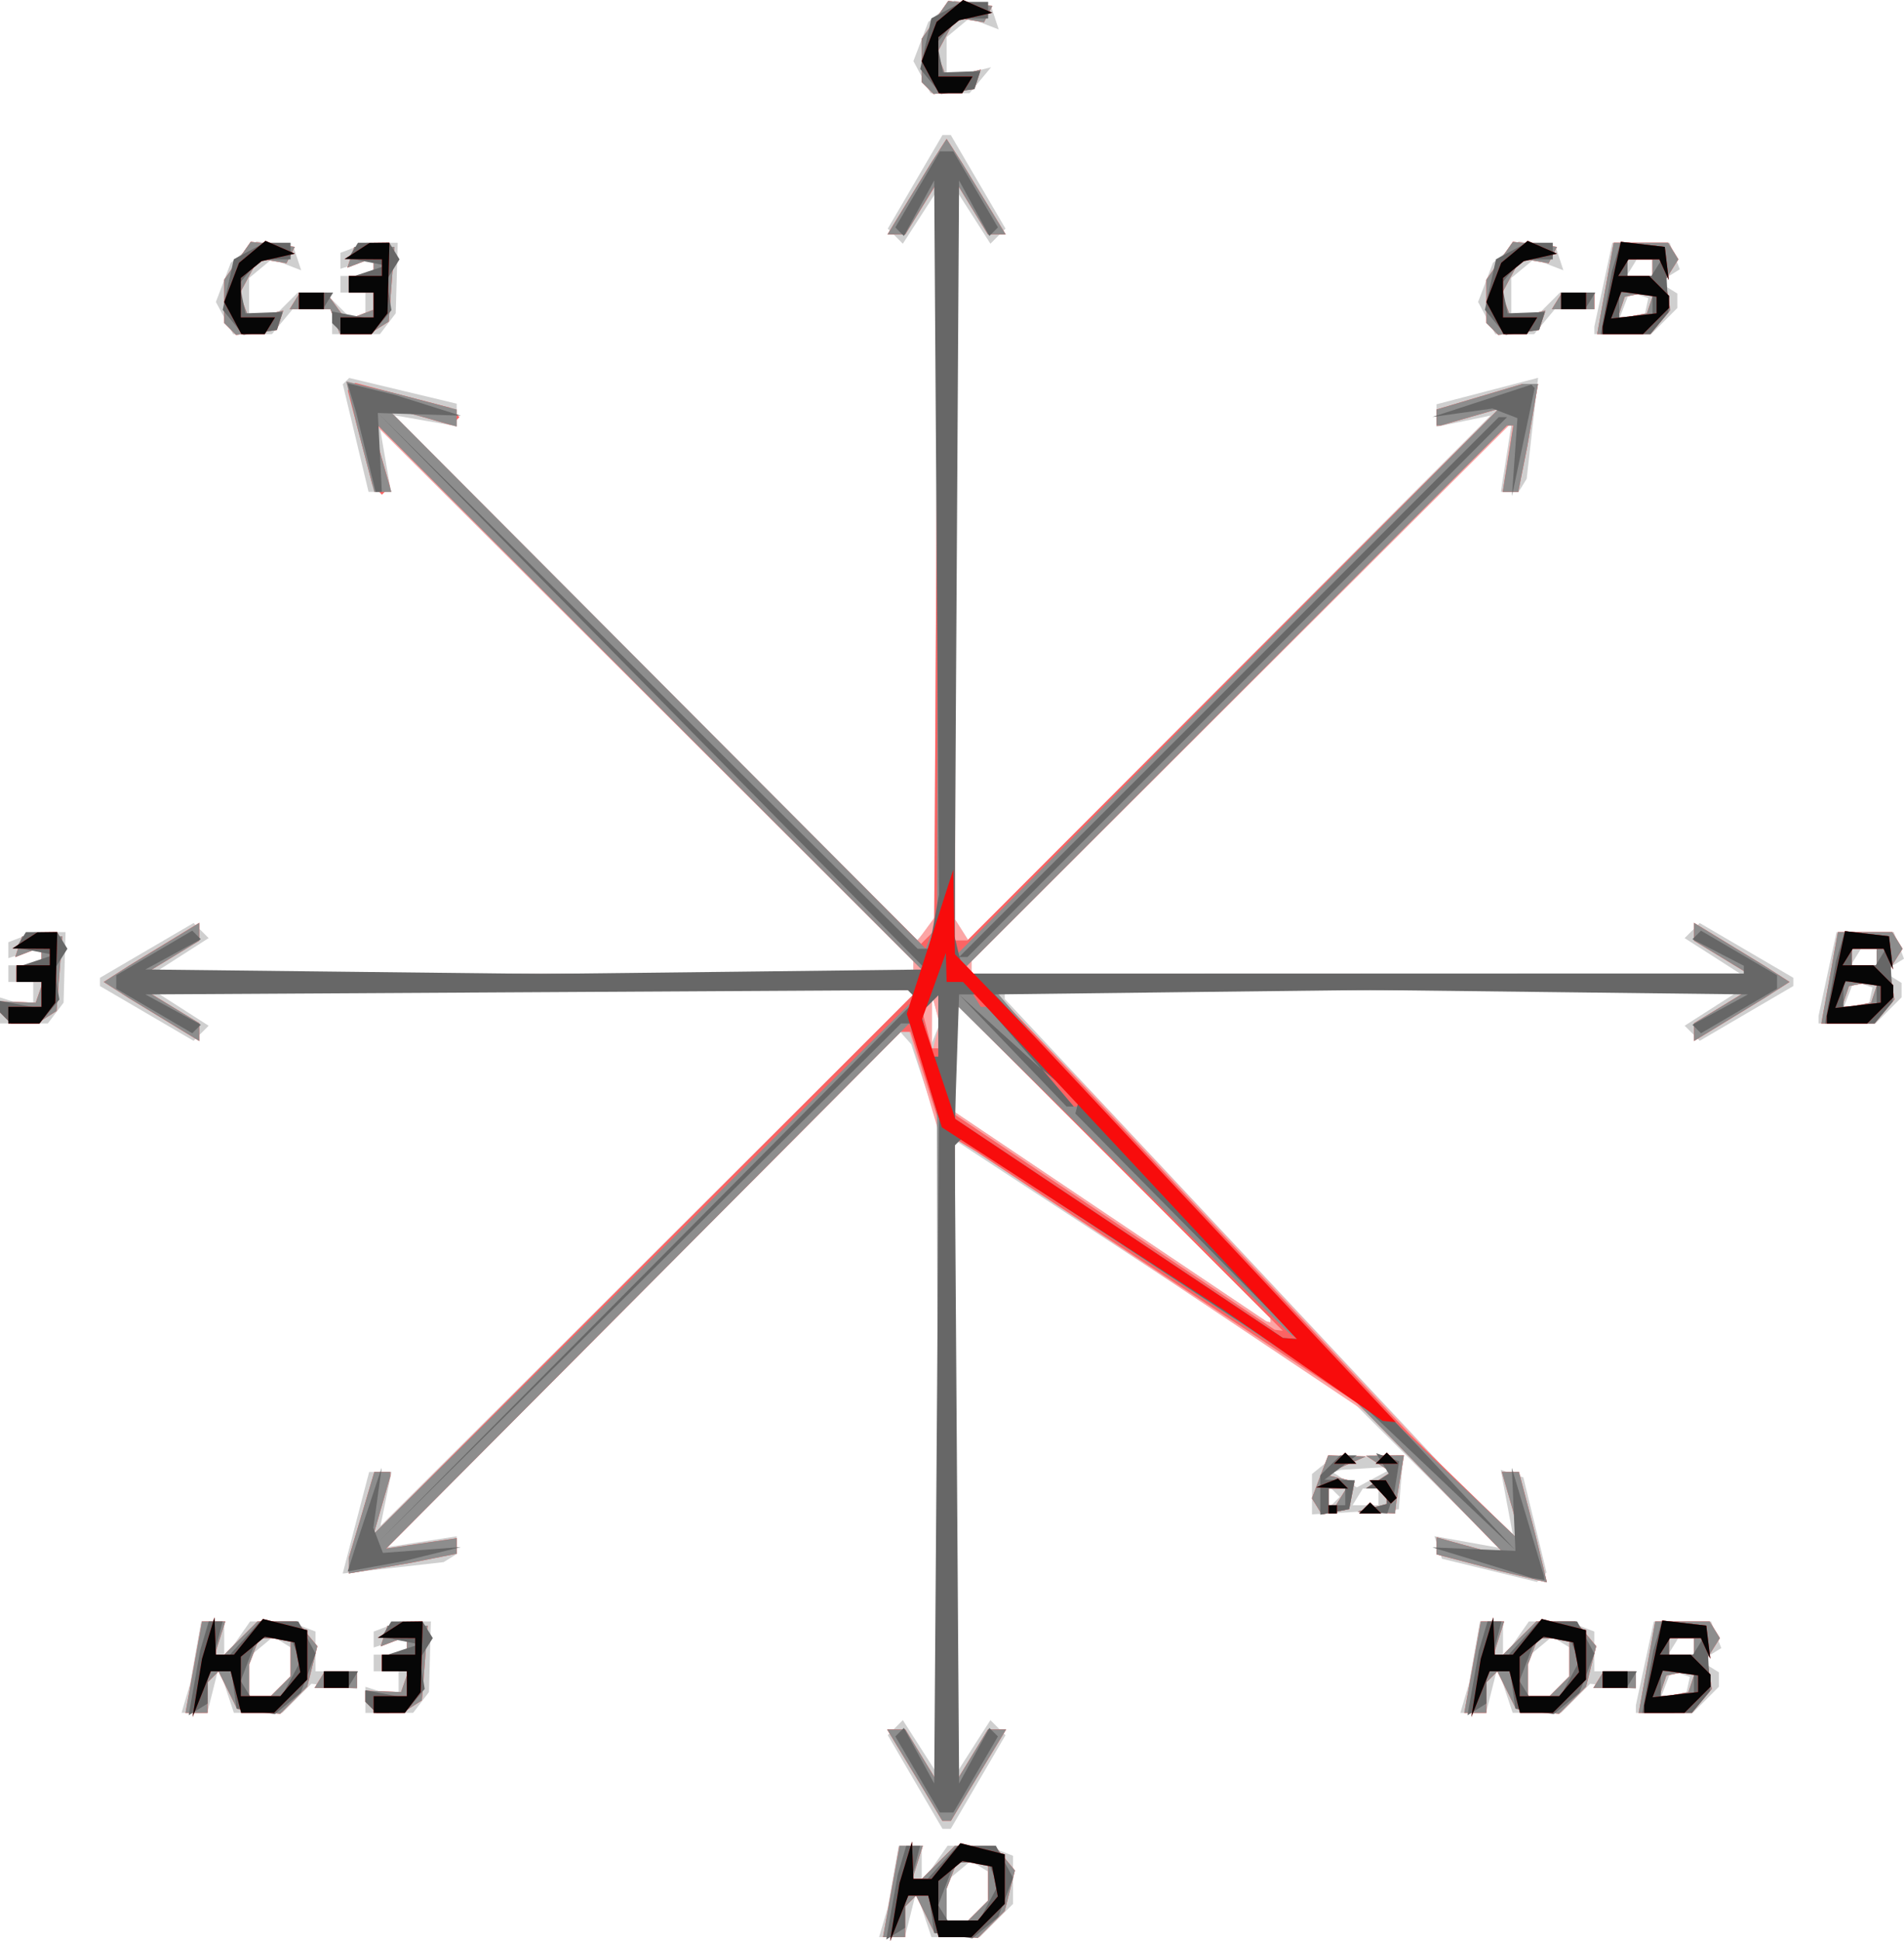 <svg xmlns="http://www.w3.org/2000/svg" width="229.291" height="233.724" viewBox="0 0 60.667 61.839"><path d="M28.42 61.707h-.41l.136-.463.136-.463.176-.992.176-.992h.735v1.176l.412-.588.412-.588h1.249l.419.16.418.16v1.532l-.529.529-.53.53H29.678l-.241-.726-.242-.726-.182.726-.182.725zm2.086-.53h.344l.318-.317.317-.317v-.921l-.276-.171-.276-.17-.385.32-.385.319v1.258zm-.343-2.92h-.133l-.872-1.491-.871-1.491.24-.24.24-.24.56.876.562.877.004-10.338.004-10.338-.432-1.304-.432-1.304-.17-.192-.171-.193-8.195 8.206-8.195 8.206 1.125-.176 1.124-.176v.566l-.207.128-.208.129-1.609.182-1.608.182.421-1.618.422-1.618h.715l-.178.86-.177.86 8.49-8.465 8.491-8.465v-.135L17 31.549l-12.105.004.876.56.877.562-.24.24-.24.24-1.491-.872-1.491-.872v-.264l1.49-.872 1.492-.872.24.24.24.24-.877.561-.876.562 12.105.004 12.104.004v-.4l-8.495-8.465-8.494-8.466.172.993.172.992h-.716l-.41-1.714-.41-1.713.101-.101.102-.101 1.713.41 1.713.41v.716l-.992-.172-.992-.173 8.327 8.357 8.327 8.357.272-.272.272-.272.066-11.695.067-11.695-.566.877-.566.876-.24-.24-.24-.24.871-1.49.872-1.492h.265l.872 1.491.871 1.491-.24.24-.24.24-.56-.876-.562-.877v11.642l-.001 11.642.205.322.204.322 8.324-8.35 8.324-8.35-.86.178-.86.177v-.715l1.618-.421 1.618-.422-.182 1.609-.182 1.608-.128.208-.128.208h-.566l.176-1.125.175-1.124-8.608 8.597-8.609 8.598v.4l12.237-.004 12.237-.004-.876-.562-.877-.56.24-.24.24-.24 1.491.871 1.492.872v.264l-1.492.872-1.49.872-.24-.24-.24-.24.876-.561.876-.561-11.708-.004-11.707-.004v.28l7.371 7.863 7.372 7.864.721.661.722.662-.192-1.026-.191-1.027.36.12.359.12.37 1.514.369 1.514-.152.152-.151.151-1.514-.37-1.515-.369-.12-.36-.12-.359 1.027.185 1.026.185-2.381-2.377-2.381-2.377-6.284-4.116-6.284-4.115.004 10.114.004 10.114.561-.877.561-.876.24.24.24.24-.871 1.491-.872 1.491h-.132zM40.415 42.11l.066.018v-.138l-5.027-5.022-5.027-5.021v3.482l4.961 3.332 4.961 3.331.066.018zM29.807 32.94l.132-.326-.122-.468-.122-.468-.01.794-.01.793.132-.325zM6.195 54.563h-.41l.136-.463.136-.463.176-.992.176-.992h.735v1.176l.412-.588.412-.588h1.249l.419.16.418.161v1.266h1.323v.565l-.728-.084-.727-.084-.463.463-.463.463H7.452l-.241-.725-.242-.726-.182.726-.182.725zm2.086-.529h.344l.318-.317.317-.318v-.921l-.276-.17-.276-.171-.385.32-.385.32v1.258zm4.122.53h-.761v-.83l.529.168.529.168v-.83h-.794v-.529H12.965v-.565l-.53.168-.529.168v-.508l.419-.16.418-.161h.987l-.031 1.124-.031 1.125-.252.33-.252.331zm34.538 0h-.41l.136-.464.136-.463.176-.992.176-.992h.735v1.176l.411-.588.412-.588h1.25l.418.16.419.161v1.266h1.323v.565l-.728-.084-.727-.084-.463.463-.463.463h-1.544l-.242-.725-.241-.726-.183.726-.182.725zm2.086-.53h.344l.318-.317.317-.318v-.921l-.276-.17-.276-.171-.385.32-.386.32v1.258zm4.003.53h-.907v-.24l.286-1.335.287-1.336H54.52l.162.424.163.423-.332.205-.33.205.292.18.293.182v.46l-.416.416-.416.415zm.298-.577l.41-.085.053-.243.052-.242-.298-.1-.298-.099-.164.427-.164.428zm.235-1.276h.412v-.529h-.498l-.163.265-.164.264zm-10.375-4.55l-1.384.08v-1.286l.33-.268.332-.269 1.12-.012 1.12-.011-.068.843-.067.843-1.384.08zm-.678-.3l.176-.177-.176-.176-.177-.177v.706zm.998.088h.413v-.529h-.498l-.164.264-.163.265zm.2-.822l.477-.255v-.138l-.727.044-.728.044-.132.038-.132.039.382.242.383.242zM.761 32.603H0v-.829l.53.167.528.168v-.829H.265v-.529h1.058v-.565l-.53.168-.528.168v-.508l.418-.16.419-.161h.987l-.032 1.124-.031 1.124-.252.331-.251.33zm58.09 0h-.907v-.239l.286-1.336.287-1.335H60.342l.162.423.163.424-.332.204-.331.205.293.181.293.181v.46l-.416.416-.416.416zm.298-.576l.41-.086.052-.242.053-.243-.299-.099-.298-.1-.164.428-.164.427zm.234-1.276h.413v-.529h-.498l-.164.264-.163.265zM8.047 10.643h-.62l-.274-.512-.274-.512.237-.624.237-.623.41-.34.41-.34.59.086.588.086.123.373.123.373-.466-.179-.467-.179-.363.302-.363.301v1.258h.755l.397-.397.397-.396h.87l.396.396.397.397h.492V9.32h-.794v-.53h1.058v-.564l-.529.168-.53.168v-.509l.42-.16.418-.16h.987l-.031 1.124-.032 1.124-.251.33-.252.332H10.583v-.794H9.325l-.33.397-.329.397zm40.216 0h-.62l-.273-.512-.274-.512.237-.624.237-.623.41-.34.41-.34.589.086.589.086.123.373.123.373-.467-.179-.466-.179-.363.302-.364.301v1.258h.756l.397-.397.397-.396H50.8v.529h-1.258l-.33.397-.329.397zm3.444 0H50.8v-.239l.287-1.336.286-1.336H53.198l.162.424.163.423-.331.205-.332.205.293.18.293.182v.46l-.416.416-.416.416zm.299-.577l.41-.085.052-.242.052-.243-.298-.1-.298-.099-.164.427-.164.428zm.234-1.276h.412v-.529h-.498l-.163.265-.164.264zM30.272 2.97h-.62l-.274-.512-.274-.512.237-.624.237-.623.41-.34.41-.34.59.086.588.087.123.372.123.373-.466-.179-.467-.179-.363.302-.363.301v1.316l.707-.178.708-.177-.343.413-.344.414z" fill="#cfcfcf"/><path d="M28.488 61.707h-.352l.264-1.455.263-1.455h.741l-.168.529-.167.529h.3l.529-.53.53-.528h1.258l.326.393.326.394-.162.646-.162.646-.43.43-.43.43-.688-.08-.688-.081-.294-.594-.295-.594-.175.175-.174.175v.97zm2.018-.53h.344l.318-.317.317-.317v-1.217h-1.001l-.16.418-.161.419V61.178zm-.343-3.174h-.138l-.277-.463-.278-.463-.601-.992-.602-.992h.58l.525.86.524.86V46.415l.002-10.396-.463-1.576-.463-1.576h-.268l-8.2 8.232-8.201 8.231 1.124-.165 1.125-.165v.493l-.728.144-.727.145-.992.17-.993.171v-.492l.408-1.37.407-1.372h.508v.136l-.264.923-.265.923 8.599-8.596 8.6-8.596v-.135H16.866l-12.237.002.86.524.86.524v.567l-1.125-.686-1.124-.685-.397-.256-.397-.255.397-.255.397-.256 1.124-.686 1.125-.685v.567l-.86.524-.86.524 12.237.001 12.237.001v-.4l-8.624-8.597-8.625-8.598.137.53.137.529.17.595.172.595h-.544l-.26-.992-.26-.992-.186-.766-.185-.766.766.185.766.186.992.26.992.26v.544l-.53-.15-.528-.15-.596-.158-.595-.158 8.467 8.495 8.466 8.496.331-.45.33-.451V17.405l-.001-11.658-.524.86-.525.86h-.567l.686-1.124.686-1.125.255-.397.255-.396.256.396.255.397.686 1.125.685 1.124h-.566l-.525-.86-.524-.86.003 11.774.003 11.774.205.322.204.322 8.455-8.458 8.455-8.458-.923.265-.922.265h-.136v-.509l1.37-.407 1.372-.407h.492l-.171.992-.17.992-.145.728-.144.727h-.494l.165-1.124.166-1.125-8.63 8.598-8.628 8.597v.4h12.37l12.369-.002-.86-.524-.86-.524v-.567l1.124.685 1.125.686.397.255.397.256-.397.255-.397.255-1.125.686-1.124.686v-.567l.86-.524.86-.525H43.664l-12.031-.002 1.6 1.654 1.6 1.654 5.575 5.953 5.575 5.953 1.247 1.19 1.247 1.191-.14-.53-.141-.528-.171-.596-.171-.595h.544l.26.992.26.993.186.765.185.766-.766-.185-.766-.185-.992-.26-.992-.26v-.545l.463.13.463.128.661.18.662.181-2.25-2.302-2.248-2.303-6.218-4.158-6.218-4.157-.33-.197-.331-.197v10.268l.002 10.268.524-.86.525-.86h.58l-.602.992-.601.993-.278.463-.277.463zM40.415 42.11l.066.018v-.138l-5.027-5.022-5.027-5.021v3.482l4.961 3.332 4.961 3.331.066.018zm-10.6-9.044l.122-.463-.121-.463-.121-.463v1.852zM6.264 54.563H5.91l.264-1.455.263-1.455h.741l-.168.53-.167.528h.3l.529-.529.53-.53H9.46l.326.394.326.394-.162.646-.162.647-.43.43-.43.43-.688-.081-.688-.08-.294-.595-.295-.593-.175.174-.174.175v.97zm2.018-.529h.344l.318-.317.317-.318v-1.217H8.26l-.16.419-.161.418V54.034zm4.132.525l-.419.004-.176-.176-.176-.176v-.351l.568.02.569.022.115-.33.115-.332h-.838v-.529h.794v-.586l-.42.161-.418.161.11-.33.11-.332h1.279l-.091 1.19-.092 1.191-.305.195-.306.194-.419.004zm34.596.004h-.352l.264-1.455.263-1.455h.741l-.168.53-.168.528h.3l.53-.529.529-.53h1.258l.327.394.326.394-.162.646-.162.647-.43.43-.43.429-.688-.08-.688-.081-.295-.594-.294-.593-.175.174-.175.175v.97zm2.018-.529h.344l.318-.317.317-.318v-1.217h-1.001l-.161.419-.16.418V54.034zm4.035.53h-.849l.264-1.456.264-1.455h1.732l.163.264.164.265-.207.33-.208.332.079.478.079.48-.317.38-.316.381zm.265-.57l.472-.092.118-.356.119-.356-.472.091-.471.092-.119.356-.118.356zm.251-1.283h.397v-.529h-.794v.529zM10.7 53.77h-.677l.163-.265.164-.265H11.377v.53zm40.746 0h-.677l.163-.265.164-.265H52.123v.53zm-8.893-5.611l-.435.084-.159-.257-.159-.257.26-.684.26-.684.602.017.602.017-.661.288-.662.288.478.114.478.115-.084.437-.084.438-.436.084zm-.103-.21h.117l.163-.265.164-.264h-.56v.529zm1.405.234l-.596-.031.463-.121.463-.121v-.49l-.33-.004-.331-.004.397-.261.397-.26-.397-.261-.397-.26.604-.005.605-.004-.12.728-.12.728-.021.198-.022.198zM.772 32.599l-.42.004-.176-.177L0 32.25V31.9l.569.021.568.021.115-.33.115-.331H.529v-.529h.794v-.586l-.42.16-.418.162.11-.331.11-.331h1.28l-.092 1.19-.091 1.19-.306.195-.305.195-.42.004zm58.11.004h-.848l.264-1.455.263-1.456h1.733l.163.265.164.265-.208.33-.207.331.079.479.079.479-.317.38-.316.382zm.266-.57l.472-.092.118-.356.119-.356-.472.092-.471.091-.119.356-.118.356zm.251-1.282h.397v-.529h-.794v.529zM8.172 10.588l-.651.079-.189-.189-.188-.188V8.909l.422-.604.423-.603.702.081.702.081-.133.26-.132.26-.446-.075-.447-.075-.301.563-.302.564.156.406.156.406.541-.141.541-.142-.102.31-.101.31zm3.13.05l-.47.004-.153-.397-.152-.396H9.229l.164-.265.163-.265h.837l.321.44.322.44.435-.167.435-.167V9.32h-.793V8.79h.793v-.586l-.419.161-.419.161.11-.33.11-.332h1.28l-.092 1.19-.091 1.191-.306.195-.305.194zm37.086-.05l-.65.079-.189-.189-.189-.188V8.909l.423-.604.422-.603.702.081.702.081-.132.26-.132.26-.447-.075-.446-.075-.302.563-.301.564.156.406.156.406.54-.141.542-.142-.102.31-.102.31zm3.35.054h-.848l.264-1.455.264-1.455h1.732l.164.265.163.264-.207.33-.208.332.079.478.079.48-.316.38-.317.381zm.266-.57l.472-.091.118-.356.119-.356-.472.091-.471.092-.119.356-.118.356zm.251-1.282h.397v-.529h-.794v.529zM50.123 9.85h-.677l.163-.265.164-.264H50.8v.529zM30.397 2.916l-.651.078-.189-.189-.188-.188V1.236l.422-.604.423-.603.702.081.702.081-.133.26-.132.26-.446-.075-.447-.075-.301.563-.302.564.156.406.156.406.541-.141.541-.142-.102.31-.101.31z" fill="#fca5a5"/><path d="M28.488 61.707h-.352l.264-1.455.263-1.455h.741l-.168.529-.167.529h.3l.529-.53.53-.528h1.258l.326.393.326.394-.162.646-.162.646-.43.43-.43.43-.688-.08-.688-.081-.294-.594-.295-.594-.175.175-.174.175v.97zm2.018-.53h.344l.318-.317.317-.317v-1.217h-1.001l-.16.418-.161.419V61.178zm-.343-3.174h-.138l-.277-.463-.278-.463-.601-.992-.602-.992h.58l.525.86.524.86v-10.56l.002-10.56-.445-1.413-.445-1.412h-.304l-8.2 8.232-8.201 8.231 1.124-.165 1.125-.165v.493l-.728.144-.727.145-.992.17-.993.171v-.492l.408-1.37.407-1.372h.508v.136l-.264.923-.265.923 8.599-8.596 8.6-8.596v-.135H16.866l-12.237.002.86.524.86.524v.567l-1.125-.686-1.124-.685-.397-.256-.397-.255.397-.255.397-.256 1.124-.686 1.125-.685v.567l-.86.524-.86.524 12.434.001 12.434.001-8.718-8.72-8.718-8.722-.073.074-.074.073.256.891.255.891-.128.128-.127.128-.151-.151-.15-.15-.395-1.51-.394-1.51.12-.119.12-.12 1.508.395 1.51.394.15.15.151.151-.128.128-.127.128-.891-.256-.891-.255-.074.073-.073.073 8.446 8.443 8.446 8.444.209-.209.209-.208.07-11.951.07-11.95-.53.86-.529.86h-.567l.686-1.125.686-1.125.255-.397.255-.396.256.396.255.397.686 1.125.686 1.124h-.567l-.525-.86-.524-.86-.001 12.105v12.105h.4l8.463-8.467 8.463-8.467-.922.265-.923.265h-.136v-.509l1.37-.407 1.372-.407h.492l-.171.992-.17.992-.145.728-.144.727h-.494l.17-1.058.169-1.058h-.203l-8.728 8.731-8.729 8.731H43.13l12.566-.002-.86-.524-.86-.524v-.567l1.124.685 1.125.686.397.255.397.256-.397.255-.397.255-1.125.686-1.124.686v-.567l.86-.524.86-.525H43.667l-12.027-.002 1.066 1.125 1.067 1.124 5.578 5.953 5.578 5.954 1.773 1.72 1.772 1.72-.139-.53-.139-.53-.17-.595-.172-.595h.544l.26.992.26.993.186.765.185.766-.766-.185-.766-.185-.992-.26-.992-.26v-.545l.463.13.463.128.661.18.662.181-2.381-2.442-2.382-2.443-6.085-4.015-6.085-4.016-.331-.2-.33-.198v10.268l.001 10.268.524-.86.525-.86h.58l-.602.992-.601.993-.278.463-.277.463zm10.58-15.627l.13.016-5.154-5.159-5.155-5.16h-.137v3.434l5.093 3.426 5.094 3.426.13.017zm-10.947-8.98h.102v-1.693l-.256.256-.256.256.155.59.154.592zM6.263 54.564H5.91l.264-1.455.263-1.455h.741l-.168.53-.167.528h.3l.529-.529.53-.53H9.46l.326.394.326.394-.162.646-.162.647-.43.43-.43.43-.688-.081-.688-.08-.294-.595-.295-.593-.175.174-.174.175v.97zm2.018-.529h.344l.318-.317.317-.318v-1.217H8.26l-.16.419-.161.418V54.034zm4.132.525l-.419.004-.176-.176-.176-.176v-.351l.568.02.569.022.115-.33.115-.332h-.838v-.529h.794v-.586l-.42.161-.418.161.11-.33.11-.332h1.279l-.091 1.19-.092 1.191-.305.195-.306.194-.419.004zm34.596.004h-.352l.264-1.455.263-1.455h.741l-.168.53-.168.528h.3l.53-.529.529-.53h1.258l.327.394.326.394-.162.646-.162.647-.43.43-.43.429-.688-.08-.688-.081-.295-.594-.294-.593-.175.174-.175.175v.97zm2.018-.529h.344l.318-.317.317-.318v-1.217h-1.001l-.161.419-.16.418V54.034zm4.035.53h-.849l.264-1.456.264-1.455h1.732l.163.264.164.265-.207.33-.208.332.079.478.079.48-.317.38-.316.381zm.265-.57l.472-.092.118-.356.119-.356-.472.091-.471.092-.119.356-.118.356zm.251-1.283h.397v-.529h-.794v.529zM10.7 53.77h-.677l.163-.265.164-.265H11.377v.53zm40.746 0h-.677l.163-.265.164-.265H52.123v.53zm-8.893-5.611l-.435.084-.159-.257-.159-.257.26-.684.26-.684.602.017.602.017-.661.288-.662.288.478.114.478.115-.084.437-.084.438-.436.084zm-.103-.21h.117l.163-.265.164-.264h-.56v.529zm1.405.234l-.596-.031.463-.121.463-.121v-.49l-.33-.004-.331-.004.397-.261.397-.26-.397-.261-.397-.26.604-.005.605-.004-.12.728-.12.728-.021.198-.022.198zM.772 32.599l-.42.004-.176-.177L0 32.25V31.9l.569.021.568.021.115-.33.115-.331H.529v-.529h.794v-.586l-.42.16-.418.162.11-.331.11-.331h1.28l-.092 1.19-.091 1.19-.306.195-.305.195-.42.004zm58.11.004h-.848l.264-1.455.263-1.456h1.733l.163.265.164.265-.208.33-.207.331.079.479.079.479-.317.38-.316.382zm.266-.57l.472-.092.118-.356.119-.356-.472.092-.471.091-.119.356-.118.356zm.251-1.282h.397v-.529h-.794v.529zM8.172 10.588l-.651.079-.189-.189-.188-.188V8.909l.422-.604.423-.603.702.081.702.081-.133.26-.132.26-.446-.075-.447-.075-.301.563-.302.564.156.406.156.406.541-.141.541-.142-.102.31-.101.31zm3.13.05l-.47.004-.153-.397-.152-.396H9.229l.164-.265.163-.265h.837l.321.44.322.44.435-.167.435-.167V9.32h-.793V8.79h.793v-.586l-.419.161-.419.161.11-.33.11-.332h1.28l-.092 1.19-.091 1.191-.306.195-.305.194zm37.086-.05l-.65.079-.189-.189-.189-.188V8.909l.423-.604.422-.603.702.081.702.081-.132.26-.132.26-.447-.075-.446-.075-.302.563-.301.564.156.406.156.406.54-.141.542-.142-.102.31-.102.31zm3.35.054h-.848l.264-1.455.264-1.455h1.732l.164.265.163.264-.207.33-.208.332.079.478.079.48-.316.38-.317.381zm.266-.57l.472-.091.118-.356.119-.356-.472.091-.471.092-.119.356-.118.356zm.251-1.282h.397v-.529h-.794v.529zM50.123 9.85h-.677l.163-.265.164-.264H50.8v.529zM30.397 2.916l-.651.078-.189-.189-.188-.188V1.236l.422-.604.423-.603.702.081.702.081-.133.26-.132.26-.446-.075-.447-.075-.301.563-.302.564.156.406.156.406.541-.141.541-.142-.102.31-.101.31z" fill="#fb6464"/><path d="M28.488 61.707h-.352l.264-1.455.263-1.455h.741l-.168.529-.167.529h.3l.529-.53.53-.528h1.258l.326.393.326.394-.162.646-.162.646-.43.43-.43.43-.688-.08-.688-.081-.294-.594-.295-.594-.175.175-.174.175v.97zm2.018-.53h.344l.318-.317.317-.317v-1.217h-1.001l-.16.418-.161.419V61.178zm-.343-3.174h-.138l-.277-.463-.278-.463-.601-.992-.602-.992h.58l.525.86.524.86-.02-10.849-.02-10.848-.442-1.257-.444-1.257-8.333 8.365-8.334 8.364 1.125-.165 1.124-.165v.493l-.727.144-.728.145-.992.17-.992.171v-.492l.407-1.37.407-1.372h.508v.136l-.263.919-.263.918 8.556-8.46 8.556-8.461.042-.199.041-.198H16.867l-12.237.002.86.524.86.524v.567l-1.124-.686-1.125-.685-.397-.256-.397-.255.397-.255.397-.256 1.125-.685 1.124-.686v.567l-.86.524-.86.524 12.434.001 12.434.001-8.728-8.731-8.728-8.731H11.87l.129.463.129.463.17.595.172.595h-.544l-.26-.992-.26-.992-.186-.766-.185-.766.766.186.766.185.992.26.992.26v.544l-.53-.15-.528-.15-.596-.158-.595-.158 8.596 8.624 8.596 8.623.183-.462.183-.462.017-11.773.018-11.774-.524.86-.525.86h-.567l.686-1.125.686-1.125.255-.396.255-.397.256.397.255.396.686 1.125.686 1.124h-.567l-.525-.86-.524-.86-.001 12.414-.001 12.413.066-.12.066-.12 8.598-8.656 8.597-8.655-.923.265-.922.265h-.136v-.509l1.37-.407 1.372-.407h.492l-.171.992-.17.992-.145.728-.144.727h-.494l.17-1.058.169-1.058h-.203l-8.728 8.731-8.729 8.731H43.13l12.566-.002-.86-.524-.86-.524v-.567l1.124.685 1.125.686.397.255.397.256-.397.255-.397.256-1.125.685-1.124.686v-.567l.86-.524.86-.525H43.7l-11.994-.002.882 1.043.882 1.043 5.556 5.902 5.556 5.903 1.95 1.852 1.951 1.852-.143-.529-.144-.53-.171-.594-.171-.596h.544l.26.992.26.993.186.766.185.765-.766-.185-.766-.185-.992-.26-.992-.26v-.545l.463.13.463.128.661.18.662.18-2.514-2.573-2.513-2.575-6.156-4.067-6.155-4.067h-.257l.001 10.253.001 10.252.524-.86.525-.86h.58l-.602.993-.601.992-.278.463-.277.463zM41.12 42.639l.242.018-.113-.066-.114-.066-5.354-5.283-5.355-5.283.007 1.843.007 1.844 5.219 3.488 5.218 3.488.242.018zm-6.816-7.39h.09v-.182l-.594-.505-.596-.504.504.595.504.596zm-4.51-1.588h.103v-1.958l-.28.28-.279.279.176.7.176.7zm1.574-1.587h.116v-.234l-.305-.188-.306-.19.19.306.188.306zM6.263 54.564H5.91l.264-1.456.263-1.455h.741l-.168.53-.167.528h.3l.529-.529.53-.53H9.46l.326.394.326.394-.162.646-.162.647-.43.43-.43.43-.688-.081-.688-.08-.294-.595-.295-.593-.175.174-.174.175v.97zm2.018-.53h.344l.318-.317.317-.318v-1.217H8.26l-.16.419-.161.418V54.034zm4.132.525l-.419.004-.176-.176-.176-.176v-.351l.568.02.569.022.115-.33.115-.332h-.838v-.529h.794v-.586l-.42.161-.418.161.11-.33.11-.332h1.279l-.091 1.19-.092 1.191-.305.195-.306.194-.419.004zm34.596.004h-.352l.264-1.455.263-1.455h.741l-.168.53-.168.528h.3l.53-.529.529-.53h1.258l.327.394.326.394-.162.646-.162.647-.43.43-.43.429-.688-.08-.688-.081-.295-.594-.294-.593-.175.174-.175.175v.97zm2.018-.529h.344l.318-.317.317-.318v-1.217h-1.001l-.161.419-.16.418V54.034zm4.035.53h-.849l.264-1.456.264-1.455h1.732l.163.264.164.265-.207.33-.208.332.079.478.079.48-.317.38-.316.381zm.265-.57l.472-.092.118-.356.119-.356-.472.091-.471.092-.119.356-.118.356zm.251-1.283h.397v-.529h-.794v.529zM10.7 53.77h-.677l.163-.265.164-.265H11.377v.53zm40.746 0h-.677l.163-.265.164-.265H52.123v.53zm-8.893-5.611l-.435.084-.159-.257-.159-.257.26-.684.26-.684.602.017.602.017-.661.288-.662.288.478.114.478.115-.084.437-.084.438-.436.084zm-.103-.21h.117l.163-.265.164-.264h-.56v.529zm1.405.234l-.596-.031.463-.121.463-.121v-.49l-.33-.004-.331-.004.397-.261.397-.26-.397-.261-.397-.26.604-.005.605-.004-.12.728-.12.728-.021.198-.022.198zM.772 32.599l-.42.004-.176-.177L0 32.25V31.9l.569.021.568.021.115-.33.115-.331H.529v-.529h.794v-.586l-.42.16-.418.162.11-.331.11-.331h1.28l-.092 1.19-.091 1.19-.306.195-.305.195-.42.004zm58.11.004h-.848l.264-1.455.263-1.456h1.733l.163.265.164.265-.208.33-.207.331.079.479.079.479-.317.38-.316.382zm.266-.57l.472-.092.118-.356.119-.356-.472.092-.471.091-.119.356-.118.356zm.251-1.282h.397v-.529h-.794v.529zM8.172 10.588l-.651.079-.189-.189-.188-.188V8.909l.422-.604.423-.603.702.081.702.081-.133.26-.132.26-.446-.075-.447-.075-.301.563-.302.564.156.406.156.406.541-.141.541-.142-.102.31-.101.31zm3.13.05l-.47.004-.153-.397-.152-.396H9.229l.164-.265.163-.265h.837l.321.44.322.44.435-.167.435-.167V9.32h-.793V8.79h.793v-.586l-.419.161-.419.161.11-.33.11-.332h1.28l-.092 1.19-.091 1.191-.306.195-.305.194zm37.086-.05l-.65.079-.189-.189-.189-.188V8.909l.423-.604.422-.603.702.081.702.081-.132.26-.132.26-.447-.075-.446-.075-.302.563-.301.564.156.406.156.406.54-.141.542-.142-.102.31-.102.31zm3.35.054h-.848l.264-1.455.264-1.455h1.732l.164.265.163.264-.207.33-.208.332.079.478.079.48-.316.38-.317.381zm.266-.57l.472-.091.118-.356.119-.356-.472.091-.471.092-.119.356-.118.356zm.251-1.282h.397v-.529h-.794v.529zM50.123 9.85h-.677l.163-.265.164-.264H50.8v.529zM30.397 2.916l-.651.078-.189-.189-.188-.188V1.236l.422-.604.423-.603.702.081.702.081-.133.26-.132.26-.446-.075-.447-.075-.301.563-.302.564.156.406.156.406.541-.141.541-.142-.102.31-.101.31z" fill="#8d8d8d"/><path d="M28.538 61.597l-.3.187.182-1.03.183-1.031.136-.463.136-.463h.444l-.138.529-.139.529h.509l.48-.53.478-.528h1.222l.274.512.274.511-.237.624-.237.623-.41.34-.41.34-.61-.086-.61-.086-.084-.596-.084-.595h-.757V61.411zm2.16-.42h.504l.294-.549.295-.55-.145-.376-.144-.376h-1.088l-.26.684-.26.683.15.243.15.242zm-.535-3.439h-.215l-.71-1.211-.71-1.211.136-.137.137-.136.482.885.483.884.078-10.583.078-10.583-.45-1.522-.452-1.521h-.31l-8.336 8.268-8.335 8.268 8.587-8.654 8.587-8.655-.145-.146-.146-.145-12.146.069-12.146.069.885.482.884.483-.136.136-.136.136-1.211-.71-1.212-.71v-.428l1.212-.71 1.21-.71.137.136.136.136-.884.483-.885.482 6.302.071 6.302.071 6.134-.07 6.133-.072-8.73-8.863-8.729-8.864 8.599 8.533 8.598 8.533h.37l.154-.86.155-.86-.076-11.377-.076-11.377-.483.884-.482.885-.137-.136-.136-.137.71-1.211.71-1.211h.429l.71 1.211.71 1.211-.137.137-.136.136-.482-.885-.483-.884-.073 12.038-.073 12.039.144.595.145.595h24.86v-.251l-.818-.423-.818-.423.136-.136.136-.136 1.211.71 1.212.71v.428l-1.212.71-1.211.71-.136-.136-.136-.136.884-.483.885-.482-6.02-.071-6.019-.071-5.98.07-5.982.072 4.432 4.762 4.432 4.763 2.265 2.381 2.264 2.381 1.6 1.71 1.6 1.71-2.578-2.447-2.578-2.447-6.248-4.107-6.248-4.108-.107.107-.107.108.069 10.161.07 10.161.482-.884.482-.885.136.136.137.136-.71 1.212-.71 1.211zm10.96-15.099l.244.018-3.552-3.592-3.551-3.591.055-.214.056-.213-.585-.494-.585-.495.504.595.504.596h-.229l-1.712-1.785-1.713-1.784 1.31 1.189 1.31 1.19-1.038-1.192-1.038-1.19h-.544l-.066 1.984-.067 1.985 5.226 3.488 5.226 3.488.245.017zm-11.329-8.978h.104v-1.958l-.28.28-.279.279.176.7.176.7zM6.314 54.454l-.302.186.183-1.03.183-1.031.136-.463.136-.463h.444l-.138.53-.139.528h.509l.48-.529.478-.53h1.222l.274.513.274.512-.237.623-.237.624-.41.34-.41.34-.61-.087-.61-.086-.084-.595-.084-.596h-.757V54.267zm2.159-.42h.504l.294-.55.295-.55-.145-.376-.144-.376H8.189l-.26.684-.26.683.15.243.15.242zm3.974.53h-.453l-.176-.177-.176-.176v-.368l.661.126.662.127v-.856h-.794v-.467l.595-.197.595-.196-.599-.118-.599-.118.152-.245.152-.246h.996l.163.265.164.264-.208.33-.207.332.079.478.078.48-.316.38-.316.381zm34.612-.11l-.301.186.183-1.03.183-1.031.136-.463.136-.463h.444l-.138.53-.139.528h.509l.479-.529.479-.53h1.222l.274.513.274.512-.237.623-.237.624-.41.34-.41.34-.61-.087-.61-.086-.084-.595-.085-.596h-.757V54.267zm2.16-.42h.504l.294-.55.295-.55-.145-.376-.144-.376h-1.088l-.26.684-.26.683.15.243.15.242zm3.9.53h-.79l.175-.993.176-.992.141-.478.141-.479.705.082.705.081.057 1.042.058 1.042-.289.347-.288.347zm.327-.53h.529v-.794h-1.058v.794zm.117-1.323h.38l.164-.264.164-.265h-1.09v.529zM10.7 53.77h-.381v-.53h1.089l-.163.265-.164.265zm40.746 0h-.381v-.53h1.089l-.163.265-.164.265zm-2.432-3.471l-.198-.032-1.588-.487-1.587-.487 1.323.056 1.322.055-.057-1.323-.058-1.323.512 1.72.51 1.72.01.066.009.066-.199-.031zm-37.058-.401l-.877.16.155-.488.155-.489.386-1.161.385-1.162-.132.957-.132.956.152.399.153.398 1.242-.093 1.241-.092-.926.227-.926.227zm30.573-1.734l-.46.088v-1.256l.317-.317.318-.318h.524l-.513.389-.514.388.482.008.483.008-.089.46-.088.46-.46.089zm.069-.215h.265v-.529h-.53v.529zm1.133.234l-.472-.031.463-.121.463-.121v-.49l-.33-.004-.331-.004.365-.231.364-.231-.203-.329-.203-.328.368.128.367.128-.078.501-.08.502-.11.33-.112.331-.471-.03zM.805 32.603H.353l-.177-.176L0 32.25v-.367l.661.126.662.126v-.855H.529v-.467l.595-.197.596-.197-.6-.118-.599-.117.152-.246.152-.245h.996l.163.264.164.265-.208.33-.207.331.079.479.079.479-.317.38-.316.382zm58.135 0h-.79l.175-.992.176-.992.141-.479.14-.478.706.081.705.082.057 1.041.058 1.042-.289.348-.288.347zm.327-.53h.529v-.793h-1.058v.794zm.116-1.322h.382l.163-.265.164-.264h-1.09v.529zm-28.688-.265h-.133l8.596-8.599 8.596-8.599h.265l-8.596 8.6-8.596 8.598zM12.068 15.67h-.099l-.308-1.257-.308-1.257-.141-.473-.142-.474.749.184.749.183 1.058.332 1.058.333-1.323-.043-1.322-.042.064 1.257.064 1.257zm36.47-1.588l-.363 1.72.088-1.242.087-1.241-.398-.153-.398-.153-.957.135-.956.134 1.576-.515 1.576-.515.054.055.053.055zM8.29 10.59l-.532.079-.331-.399-.331-.399.177-.806.177-.807.49-.263.49-.262h.829v.529h-.993l-.319.384-.319.385.096.475.097.476.594-.022.594-.022-.094.287-.094.286zm3.098.054h-.453l-.176-.177-.177-.176v-.368l.662.127.661.126V9.32h-.793v-.468l.595-.197.595-.196-.6-.118-.598-.118.151-.245.152-.246h.996l.164.265.163.264-.207.331-.208.33.08.48.078.478-.316.381-.317.382zm37.118-.054l-.531.079-.331-.399-.331-.399.177-.806.177-.807.49-.263.49-.262h.829v.529h-.993l-.32.384-.318.385.096.475.096.476.595-.022.594-.022-.094.287-.094.286zm3.29.054h-.791l.176-.993.175-.992.141-.478.141-.479.705.082.705.081.057 1.042.058 1.042-.289.347-.288.347zm.326-.53h.53V9.32h-1.06v.793zm.117-1.323h.38l.164-.264.164-.265h-1.09v.529zM9.906 9.85h-.381V9.32h1.09l-.164.264-.163.265zm40.217 0h-.381V9.32h1.089l-.163.264-.164.265zM30.516 2.916l-.532.08-.331-.4-.331-.398.177-.807.177-.807.49-.262.49-.263h.829v.529h-.993l-.319.385-.319.384.096.475.097.476.594-.022.594-.021-.094.286-.094.286z" fill="#676767"/><path d="M28.651 61.112l-.29.727.15-.926.151-.926.198-.661.199-.662.022.596.023.595h.577l.46-.569.461-.57.707.178.706.177v1.578l-.53.529-.529.53h-1.048l-.166-.662-.166-.662h-.634l-.29.728zm1.876.066h.629l.319-.384.319-.384-.091-.473-.091-.473-.473-.09-.473-.092-.384.319-.384.319v1.258zm-24.1-7.21l-.291.728.15-.926.151-.926.198-.662.199-.661.022.595.023.595h.577l.46-.569.461-.569.706.177.706.178v1.577l-.529.53-.529.528H7.683l-.166-.661-.166-.662h-.634zm1.875.066h.629l.319-.384.319-.384-.091-.473-.091-.473-.473-.09-.473-.092-.384.32-.384.318v1.258zm4.101.53h-.497v-.53H12.965v-.794h-.794v-.529H13.23v-.529l-.596-.004-.595-.004.396-.256.397-.257.317-.004.317-.004-.032 1.125-.03 1.124-.253.33-.251.331h-.497zm34.77-.596l-.291.728.15-.926.15-.927.2-.661.198-.661.022.595.023.595h.577l.46-.569.461-.569.706.177.706.178v1.577l-.529.53-.529.528H48.43l-.166-.661-.166-.662h-.634l-.29.728zm1.875.066h.629l.319-.384.319-.384-.091-.473-.091-.473-.473-.09-.473-.092-.384.32-.384.318v1.259zm3.982.53h-.642v-.24l.29-1.35.289-1.351.7.08.7.082.064.53.064.528-.15-.33-.15-.331h-.983l-.163.265-.164.264h.984l.318.318.317.317v.386l-.416.415-.415.416zm.351-.579l.726-.083v-.529l-.561-.08-.562-.08-.164.428-.165.428zm-42.665-.216h-.397v-.529h.794v.529zm40.745 0h-.396v-.529h.793v.529zm-8.995-5.556h-.133v-.264h.265v.264zm1.19 0h-.353l.177-.176.176-.177.177.177.176.176zm.754-.406l-.092.088-.341-.37-.342-.37h.52l.174.282.174.282zm-1.966-.408l-.508-.021.348-.14.347-.138.16.16.16.16-.507-.021zm.419-.773h-.353l.176-.177.177-.176.176.176.176.177zm1.322 0h-.352l.176-.177.176-.176.177.176.176.177zm.079-1.344l-.21-.02-2.528-1.765-2.528-1.766-4.494-2.91-4.494-2.91-.56-1.81-.558-1.807.74-2.293.741-2.293.027 1.344.027 1.344 1.26 1.302L32.944 33l5.765 6.151 5.764 6.152-.21-.02zM41.1 42.64l.223.018-3.645-3.903-3.644-3.902-1.675-1.786-1.674-1.786h-.523l-.012-.463-.012-.463-.38 1.058-.381 1.059.532 1.587.532 1.588 5.218 3.488 5.218 3.488.223.017zM.761 32.603H.265v-.529h1.058v-.794H.529v-.529H1.588v-.529l-.596-.004-.595-.004.397-.257.397-.256.316-.004.317-.004-.031 1.124-.032 1.125-.251.33-.252.331H.761zm58.09 0h-.643v-.239l.29-1.35.29-1.352.7.082.7.08.064.53.064.53-.15-.332-.15-.33h-.983l-.163.264-.164.265h.984l.317.317.318.318v.385l-.416.416-.416.416zm.351-.578l.726-.084v-.529l-.562-.08-.561-.08-.164.428-.165.429zM8.063 10.643h-.371l-.274-.512-.274-.512.237-.624.237-.623.42-.35.422-.35.466.204.467.203-.53.12-.529.12-.33.268-.331.268v1.258h1.089l-.163.265-.164.265zm3.282 0h-.497v-.53h1.058V9.32h-.793v-.53h1.058v-.529l-.595-.004-.596-.004.397-.256.397-.257.317-.004.316-.004-.03 1.125-.032 1.124-.252.331-.252.33zm36.935 0h-.372l-.274-.512-.274-.512.237-.624.237-.623.422-.35.42-.35.467.204.466.203-.529.12-.529.12-.33.268-.331.268v1.258h1.089l-.163.265-.164.265zm3.427 0h-.642v-.239l.29-1.351.29-1.351.7.081.7.081.063.53.064.529-.15-.331-.15-.33h-.983l-.163.264-.164.264h.984l.318.318.317.317v.386l-.416.416-.415.416zm.351-.578l.726-.084v-.529l-.561-.08-.562-.08-.164.428-.165.428zM9.922 9.849h-.397V9.32h.794v.529zm40.217 0h-.397V9.32h.793v.529zm-19.85-6.88h-.372l-.274-.511-.274-.512.237-.624.237-.623.42-.35.422-.349.466.203.467.203-.53.12-.529.12-.33.268-.331.268V2.44h1.089l-.163.265-.164.265z" fill="#f80c0c"/><path d="M28.651 61.112l-.29.727.15-.926.151-.926.198-.661.199-.662.022.596.023.595h.577l.46-.569.461-.57.707.178.706.177v1.578l-.53.529-.529.53h-1.048l-.166-.662-.166-.662h-.634l-.29.728zm1.876.066h.629l.319-.384.319-.384-.091-.473-.091-.473-.473-.09-.473-.092-.384.319-.384.319v1.258zm-24.1-7.21l-.291.728.15-.926.151-.926.198-.662.199-.661.022.595.023.595h.577l.46-.569.461-.569.706.177.706.178v1.577l-.529.53-.529.528H7.683l-.166-.661-.166-.662h-.634zm1.875.066h.629l.319-.384.319-.384-.091-.473-.091-.473-.473-.09-.473-.092-.384.32-.384.318v1.258zm4.101.53h-.497v-.53H12.965v-.794h-.794v-.529H13.23v-.529l-.596-.004-.595-.004.396-.256.397-.257.317-.004.317-.004-.032 1.125-.03 1.124-.253.33-.251.331h-.497zm34.77-.596l-.291.728.15-.926.15-.927.2-.661.198-.661.022.595.023.595h.577l.46-.569.461-.569.706.177.706.178v1.577l-.529.53-.529.528H48.43l-.166-.661-.166-.662h-.634l-.29.728zm1.875.066h.629l.319-.384.319-.384-.091-.473-.091-.473-.473-.09-.473-.092-.384.32-.384.318v1.259zm3.982.53h-.642v-.24l.29-1.35.289-1.351.7.08.7.082.064.53.064.528-.15-.33-.15-.331h-.983l-.163.265-.164.264h.984l.318.318.317.317v.386l-.416.415-.415.416zm.351-.579l.726-.083v-.529l-.561-.08-.562-.08-.164.428-.165.428zm-42.665-.216h-.397v-.529h.794v.529zm40.745 0h-.396v-.529h.793v.529zm-8.995-5.556h-.133v-.264h.265v.264zm1.19 0h-.353l.177-.176.176-.177.177.177.176.176zm.754-.406l-.092.088-.341-.37-.342-.37h.52l.174.282.174.282zm-1.966-.408l-.508-.021.348-.14.347-.138.16.16.16.16-.507-.021zm.419-.773h-.353l.176-.177.177-.176.176.176.176.177zm1.322 0h-.352l.176-.177.176-.176.177.176.176.177zM.761 32.603H.265v-.529h1.058v-.794H.529v-.529H1.588v-.529l-.596-.004-.595-.004.397-.257.397-.256.316-.004.317-.004-.031 1.124-.032 1.125-.251.33-.252.331H.761zm58.09 0h-.643v-.239l.29-1.35.29-1.352.7.082.7.08.064.53.064.53-.15-.332-.15-.33h-.983l-.163.264-.164.265h.984l.317.317.318.318v.385l-.416.416-.416.416zm.351-.578l.726-.084v-.529l-.562-.08-.561-.08-.164.428-.165.429zM8.063 10.643h-.371l-.274-.512-.274-.512.237-.624.237-.623.42-.35.422-.35.466.204.467.203-.53.12-.529.12-.33.268-.331.268v1.258h1.089l-.163.265-.164.265zm3.282 0h-.497v-.53h1.058V9.32h-.793v-.53h1.058v-.529l-.595-.004-.596-.004.397-.256.397-.257.317-.004.316-.004-.03 1.125-.032 1.124-.252.331-.252.33zm36.935 0h-.372l-.274-.512-.274-.512.237-.624.237-.623.422-.35.42-.35.467.204.466.203-.529.12-.529.12-.33.268-.331.268v1.258h1.089l-.163.265-.164.265zm3.427 0h-.642v-.239l.29-1.351.29-1.351.7.081.7.081.063.53.064.529-.15-.331-.15-.33h-.983l-.163.264-.164.264h.984l.318.318.317.317v.386l-.416.416-.415.416zm.351-.578l.726-.084v-.529l-.561-.08-.562-.08-.164.428-.165.428zM9.922 9.849h-.397V9.32h.794v.529zm40.217 0h-.397V9.32h.793v.529zm-19.85-6.88h-.372l-.274-.511-.274-.512.237-.624.237-.623.42-.35.422-.349.466.203.467.203-.53.12-.529.12-.33.268-.331.268V2.44h1.089l-.163.265-.164.265z" fill="#060606"/></svg>